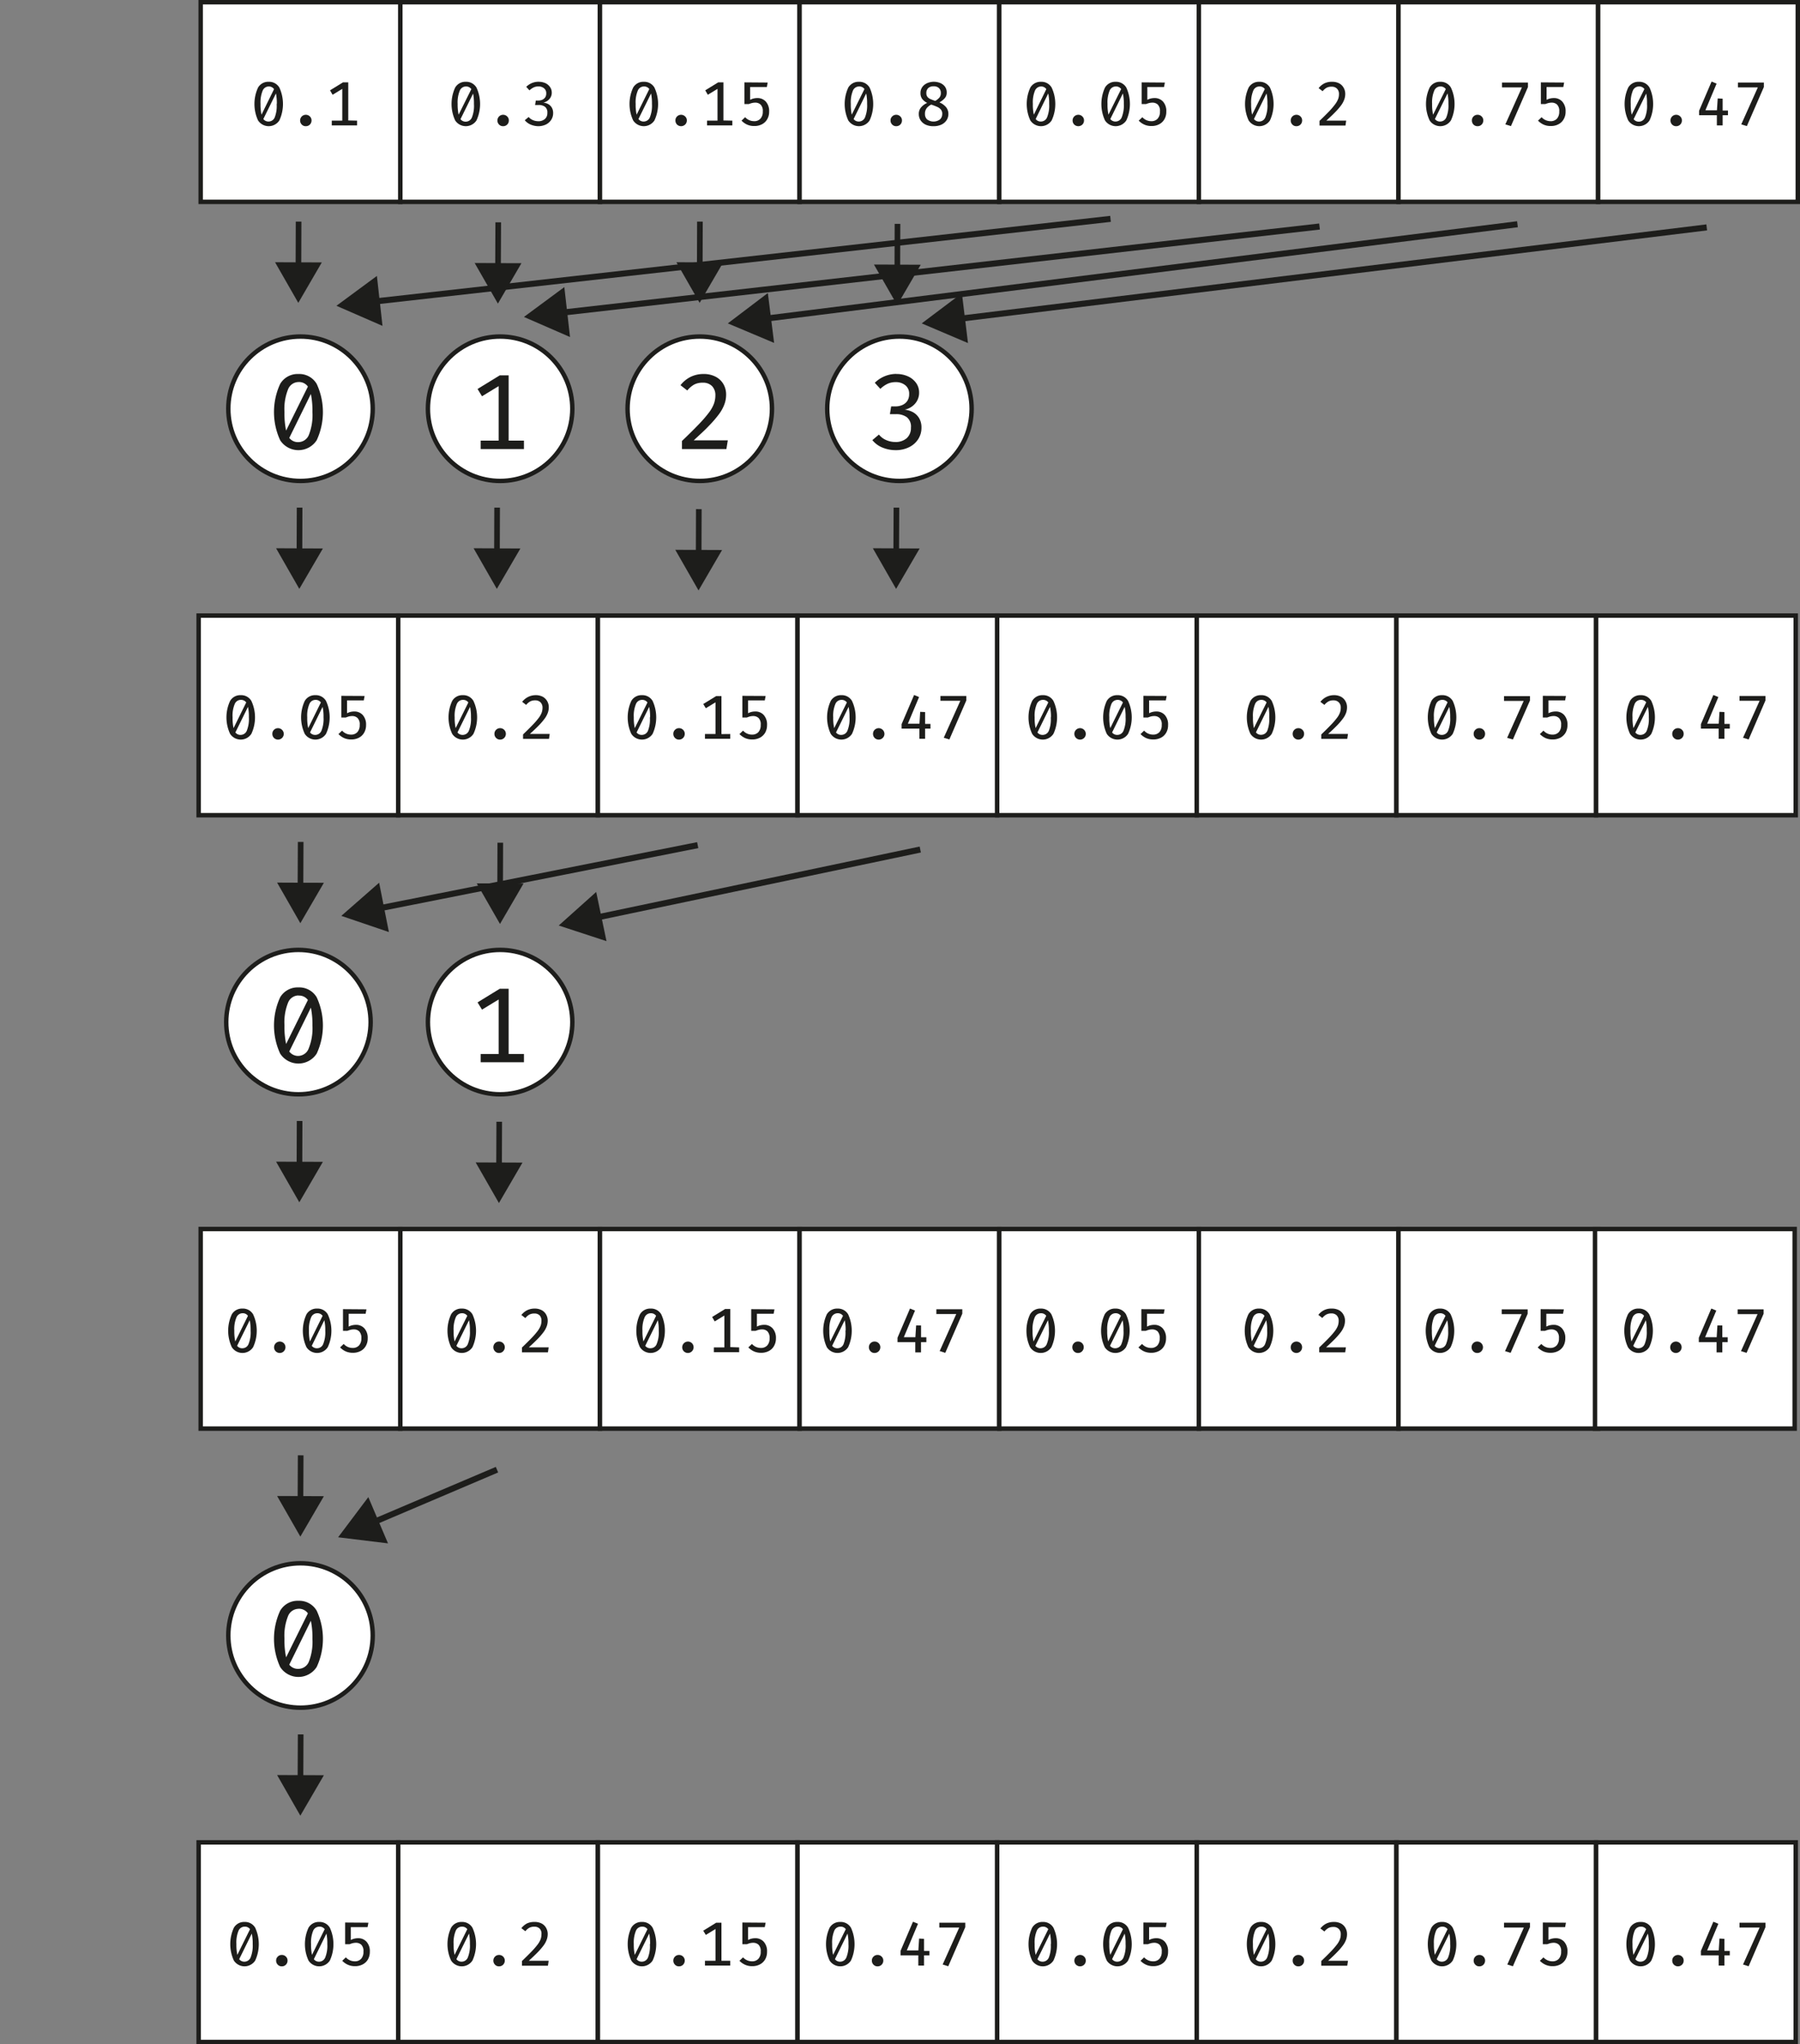 <svg id="Calque_1" data-name="Calque 1" xmlns="http://www.w3.org/2000/svg" viewBox="0 0 405.08 460.06"><rect x="0" y="0" width="405.08" height="460.06" fill="#808080" stroke="none"/><defs><style>.cls-1{fill:#fff;stroke:#1d1d1b;stroke-miterlimit:10;}.cls-2{fill:#1d1d1b;}.cls-3{fill:none;}</style></defs><rect class="cls-1" x="45.16" y="0.5" width="44.93" height="44.93"/><rect class="cls-1" x="90.09" y="0.5" width="44.93" height="44.93"/><rect class="cls-1" x="135.02" y="0.5" width="44.93" height="44.93"/><rect class="cls-1" x="179.94" y="0.5" width="44.93" height="44.93"/><rect class="cls-1" x="224.87" y="0.5" width="44.93" height="44.93"/><rect class="cls-1" x="269.8" y="0.5" width="44.93" height="44.93"/><rect class="cls-1" x="314.72" y="0.5" width="44.93" height="44.93"/><rect class="cls-1" x="359.65" y="0.5" width="44.93" height="44.93"/><rect class="cls-1" x="44.7" y="138.54" width="44.93" height="44.93"/><rect class="cls-1" x="89.62" y="138.54" width="44.93" height="44.93"/><rect class="cls-1" x="134.55" y="138.54" width="44.93" height="44.93"/><rect class="cls-1" x="179.48" y="138.54" width="44.93" height="44.93"/><rect class="cls-1" x="224.4" y="138.54" width="44.93" height="44.93"/><rect class="cls-1" x="269.33" y="138.54" width="44.93" height="44.93"/><rect class="cls-1" x="314.26" y="138.54" width="44.93" height="44.93"/><rect class="cls-1" x="359.19" y="138.54" width="44.93" height="44.93"/><rect class="cls-1" x="45.16" y="276.59" width="44.93" height="44.93"/><rect class="cls-1" x="90.09" y="276.59" width="44.93" height="44.93"/><rect class="cls-1" x="135.02" y="276.59" width="44.93" height="44.93"/><rect class="cls-1" x="179.94" y="276.59" width="44.93" height="44.93"/><rect class="cls-1" x="224.87" y="276.59" width="44.93" height="44.93"/><rect class="cls-1" x="269.8" y="276.59" width="44.93" height="44.93"/><rect class="cls-1" x="314.72" y="276.59" width="44.93" height="44.93"/><rect class="cls-1" x="358.95" y="276.59" width="44.93" height="44.93"/><rect class="cls-1" x="44.7" y="414.63" width="44.93" height="44.93"/><rect class="cls-1" x="89.62" y="414.63" width="44.93" height="44.93"/><rect class="cls-1" x="134.55" y="414.63" width="44.93" height="44.93"/><rect class="cls-1" x="179.48" y="414.63" width="44.93" height="44.93"/><rect class="cls-1" x="224.4" y="414.63" width="44.93" height="44.93"/><rect class="cls-1" x="269.33" y="414.63" width="44.93" height="44.93"/><rect class="cls-1" x="314.26" y="414.63" width="44.93" height="44.93"/><rect class="cls-1" x="359.19" y="414.63" width="44.93" height="44.93"/><circle class="cls-1" cx="67.63" cy="91.99" r="16.25"/><circle class="cls-1" cx="112.55" cy="91.99" r="16.25"/><circle class="cls-1" cx="157.48" cy="91.99" r="16.25"/><circle class="cls-1" cx="202.41" cy="91.99" r="16.25"/><circle class="cls-1" cx="67.16" cy="230.03" r="16.25"/><circle class="cls-1" cx="112.55" cy="230.03" r="16.25"/><circle class="cls-1" cx="67.63" cy="368.07" r="16.25"/><path class="cls-2" d="M139.69,266.11a4.54,4.54,0,0,1,4.11,2.23,15.06,15.06,0,0,1,0,12.68,4.9,4.9,0,0,1-8.22,0,15.15,15.15,0,0,1,0-12.68A4.56,4.56,0,0,1,139.69,266.11Zm0,1.81a2.56,2.56,0,0,0-2.31,1.58,11.81,11.81,0,0,0-.83,5.17,18.16,18.16,0,0,0,.37,4.17l4.9-9.9A2.44,2.44,0,0,0,139.69,267.92Zm3.15,6.75a18.7,18.7,0,0,0-.35-4.06l-4.86,9.88a2.44,2.44,0,0,0,2.06.95,2.56,2.56,0,0,0,2.33-1.58A12.09,12.09,0,0,0,142.84,274.67Z" transform="translate(-72.53 -181.94)"/><path class="cls-2" d="M139.69,404.16a4.55,4.55,0,0,1,4.11,2.22,15.06,15.06,0,0,1,0,12.68,4.9,4.9,0,0,1-8.22,0,15.15,15.15,0,0,1,0-12.68A4.57,4.57,0,0,1,139.69,404.16Zm0,1.81a2.55,2.55,0,0,0-2.31,1.57,11.84,11.84,0,0,0-.83,5.17,18.25,18.25,0,0,0,.37,4.18l4.9-9.9A2.44,2.44,0,0,0,139.69,406Zm3.15,6.74a18.54,18.54,0,0,0-.35-4l-4.86,9.87a2.44,2.44,0,0,0,2.06,1A2.56,2.56,0,0,0,142,417.9,12.09,12.09,0,0,0,142.84,412.71Z" transform="translate(-72.53 -181.94)"/><path class="cls-2" d="M190.44,419.14V421H180.7v-1.85h4.05V406.88L181,409.16l-1-1.63,5-3.07h2v14.68Z" transform="translate(-72.53 -181.94)"/><path class="cls-2" d="M190.44,281.1V283H180.7V281.1h4.05V268.84L181,271.12l-1-1.64,5-3.07h2V281.1Z" transform="translate(-72.53 -181.94)"/><path class="cls-2" d="M230.84,266.11a5.73,5.73,0,0,1,2.75.62,4.34,4.34,0,0,1,1.75,1.67,4.65,4.65,0,0,1,.6,2.36,6.31,6.31,0,0,1-.39,2.18,8.89,8.89,0,0,1-1.24,2.24,25.38,25.38,0,0,1-2.25,2.6c-.93,1-2.06,2-3.41,3.26h7.67L236,283H226v-1.81q2.29-2.2,3.76-3.73a28.51,28.51,0,0,0,2.29-2.64,8,8,0,0,0,1.14-2,5.53,5.53,0,0,0,.33-1.89,2.9,2.9,0,0,0-.75-2.1,2.8,2.8,0,0,0-2.09-.76,4,4,0,0,0-1.94.42,5.68,5.68,0,0,0-1.54,1.33l-1.53-1.19a6.7,6.7,0,0,1,2.19-1.83A6.54,6.54,0,0,1,230.84,266.11Z" transform="translate(-72.53 -181.94)"/><path class="cls-2" d="M139.69,542.2a4.54,4.54,0,0,1,4.11,2.23,15,15,0,0,1,0,12.67,4.89,4.89,0,0,1-8.22,0,15.13,15.13,0,0,1,0-12.67A4.56,4.56,0,0,1,139.69,542.2Zm0,1.81a2.57,2.57,0,0,0-2.31,1.57,11.86,11.86,0,0,0-.83,5.18,18.22,18.22,0,0,0,.37,4.17l4.9-9.9A2.44,2.44,0,0,0,139.69,544Zm3.15,6.75a18.64,18.64,0,0,0-.35-4.06l-4.86,9.88a2.44,2.44,0,0,0,2.06.94A2.55,2.55,0,0,0,142,556,12.15,12.15,0,0,0,142.84,550.76Z" transform="translate(-72.53 -181.94)"/><path class="cls-2" d="M274.2,266.11a6.16,6.16,0,0,1,2.75.57,4.54,4.54,0,0,1,1.79,1.51,3.66,3.66,0,0,1,.63,2.07,3.7,3.7,0,0,1-.95,2.57,4.23,4.23,0,0,1-2.3,1.31,5,5,0,0,1,1.86.56,3.72,3.72,0,0,1,1.39,1.34,4.12,4.12,0,0,1,.53,2.16,4.73,4.73,0,0,1-.73,2.57,5.1,5.1,0,0,1-2.05,1.81,6.64,6.64,0,0,1-3.07.67,7.64,7.64,0,0,1-2.85-.55,5.61,5.61,0,0,1-2.35-1.71l1.48-1.25A4.18,4.18,0,0,0,272,281a5,5,0,0,0,2,.41,3.71,3.71,0,0,0,2.59-.86,3.06,3.06,0,0,0,.94-2.36,2.69,2.69,0,0,0-.94-2.37,4,4,0,0,0-2.39-.67h-1.4l.28-1.75h1a3.74,3.74,0,0,0,1.49-.3,2.65,2.65,0,0,0,1.13-.91,2.71,2.71,0,0,0,.43-1.56,2.38,2.38,0,0,0-.88-2,3.32,3.32,0,0,0-2.13-.69,4.32,4.32,0,0,0-1.86.38,6,6,0,0,0-1.61,1.14l-1.25-1.37a6.91,6.91,0,0,1,4.85-2Z" transform="translate(-72.53 -181.94)"/><line class="cls-3" x1="67.16" y1="51.04" x2="67.63" y2="64.81"/><line class="cls-3" x1="112.09" y1="51.77" x2="112.09" y2="66.26"/><line class="cls-3" y1="45.43" y2="59.01"/><polygon class="cls-2" points="66.56 49.87 66.53 58.67 66.53 59.04 61.9 59.02 67.13 68.16 72.42 59.06 67.8 59.04 67.8 58.68 67.83 49.87 66.56 49.87"/><polygon class="cls-2" points="111.49 50.04 111.45 58.84 111.45 59.21 106.82 59.19 112.05 68.33 117.35 59.23 112.72 59.22 112.72 58.85 112.76 50.04 111.49 50.04"/><polygon class="cls-2" points="156.88 49.87 156.85 58.67 156.85 59.04 152.22 59.02 157.45 68.16 162.75 59.06 158.12 59.04 158.12 58.68 158.15 49.87 156.88 49.87"/><polygon class="cls-2" points="201.34 50.38 201.31 59.19 201.31 59.55 196.68 59.54 201.91 68.67 207.21 59.58 202.58 59.56 202.58 59.19 202.61 50.38 201.34 50.38"/><polygon class="cls-2" points="66.79 114.24 66.76 123.04 66.76 123.41 62.13 123.39 67.36 132.53 72.66 123.44 68.03 123.42 68.03 123.05 68.06 114.24 66.79 114.24"/><polygon class="cls-2" points="111.24 114.24 111.21 123.04 111.21 123.41 106.58 123.39 111.81 132.53 117.11 123.44 112.48 123.42 112.48 123.05 112.51 114.24 111.24 114.24"/><polygon class="cls-2" points="156.63 114.58 156.6 123.39 156.6 123.75 151.97 123.74 157.2 132.88 162.5 123.78 157.87 123.76 157.87 123.39 157.9 114.59 156.63 114.58"/><polygon class="cls-2" points="201.1 114.24 201.06 123.04 201.06 123.41 196.43 123.39 201.66 132.53 206.96 123.44 202.33 123.42 202.33 123.05 202.37 114.24 201.1 114.24"/><polygon class="cls-2" points="67.03 189.48 66.99 198.28 66.99 198.65 62.36 198.63 67.59 207.77 72.89 198.67 68.26 198.66 68.26 198.29 68.3 189.48 67.03 189.48"/><polygon class="cls-2" points="111.95 189.65 111.92 198.46 111.92 198.82 107.29 198.81 112.52 207.94 117.82 198.84 113.19 198.83 113.19 198.46 113.22 189.65 111.95 189.65"/><polygon class="cls-2" points="66.79 252.28 66.76 261.09 66.76 261.46 62.13 261.44 67.36 270.58 72.66 261.48 68.03 261.46 68.03 261.09 68.06 252.29 66.79 252.28"/><polygon class="cls-2" points="111.72 252.45 111.68 261.26 111.68 261.63 107.05 261.61 112.28 270.75 117.58 261.65 112.95 261.63 112.95 261.26 112.98 252.46 111.72 252.45"/><polygon class="cls-2" points="67.03 327.52 66.99 336.33 66.99 336.69 62.36 336.68 67.59 345.82 72.89 336.72 68.26 336.7 68.26 336.33 68.3 327.53 67.03 327.52"/><polygon class="cls-2" points="67.03 390.33 66.99 399.13 66.99 399.5 62.36 399.48 67.59 408.62 72.89 399.52 68.26 399.5 68.26 399.14 68.3 390.33 67.03 390.33"/><polygon class="cls-2" points="111.58 330.13 84.83 341.51 82.89 336.93 76.09 345.97 87.32 347.34 85.37 342.76 112.11 331.38 111.58 330.13"/><polygon class="cls-2" points="156.88 189.53 86.29 203.54 85.32 198.66 76.81 206.12 87.52 209.76 86.55 204.88 157.15 190.87 156.88 189.53"/><polygon class="cls-2" points="206.96 190.52 135.19 205.61 134.17 200.74 125.74 208.29 136.49 211.81 135.47 206.94 207.24 191.86 206.96 190.52"/><polygon class="cls-2" points="249.84 48.58 85.37 67.05 84.82 62.1 75.71 68.82 86.08 73.34 85.53 68.4 249.99 49.93 249.84 48.58"/><polygon class="cls-2" points="296.87 50.3 127.56 69.55 127 64.61 117.91 71.33 128.28 75.85 127.72 70.91 297.03 51.66 296.87 50.3"/><polygon class="cls-2" points="341.41 49.79 173.42 70.89 172.8 65.95 163.79 72.78 174.21 77.17 173.59 72.24 341.58 51.14 341.41 49.79"/><polygon class="cls-2" points="384.01 50.5 217.07 70.92 216.47 65.98 207.43 72.78 217.84 77.21 217.24 72.27 384.17 51.85 384.01 50.5"/><path class="cls-2" d="M133,200.35a2.66,2.66,0,0,1,2.4,1.3,8.83,8.83,0,0,1,0,7.39,2.87,2.87,0,0,1-4.8,0,8.83,8.83,0,0,1,0-7.39A2.64,2.64,0,0,1,133,200.35Zm0,1.05a1.49,1.49,0,0,0-1.35.92,6.92,6.92,0,0,0-.49,3,10.8,10.8,0,0,0,.22,2.43L134.2,202A1.42,1.42,0,0,0,133,201.4Zm1.83,3.94a11.28,11.28,0,0,0-.2-2.37l-2.84,5.76a1.44,1.44,0,0,0,1.21.56,1.49,1.49,0,0,0,1.35-.92A7,7,0,0,0,134.79,205.34Z" transform="translate(-72.53 -181.94)"/><path class="cls-2" d="M140.07,209.05a1.28,1.28,0,0,1,1.27-1.28,1.27,1.27,0,0,1,.93.38,1.23,1.23,0,0,1,.37.9,1.31,1.31,0,0,1-.37.92,1.26,1.26,0,0,1-.93.37,1.19,1.19,0,0,1-.9-.37A1.27,1.27,0,0,1,140.07,209.05Z" transform="translate(-72.53 -181.94)"/><path class="cls-2" d="M152.88,209.09v1.08h-5.69v-1.08h2.37v-7.15l-2.18,1.33-.58-1,2.91-1.79h1.19v8.57Z" transform="translate(-72.53 -181.94)"/><path class="cls-2" d="M177.36,200.35a2.66,2.66,0,0,1,2.4,1.3,8.83,8.83,0,0,1,0,7.39,2.87,2.87,0,0,1-4.8,0,8.83,8.83,0,0,1,0-7.39A2.64,2.64,0,0,1,177.36,200.35Zm0,1.05a1.5,1.5,0,0,0-1.35.92,6.92,6.92,0,0,0-.49,3,10.8,10.8,0,0,0,.22,2.43L178.6,202A1.42,1.42,0,0,0,177.36,201.4Zm1.83,3.94A11.28,11.28,0,0,0,179,203l-2.84,5.76a1.45,1.45,0,0,0,1.21.56,1.49,1.49,0,0,0,1.35-.92A7,7,0,0,0,179.19,205.34Z" transform="translate(-72.53 -181.94)"/><path class="cls-2" d="M184.47,209.05a1.28,1.28,0,0,1,1.27-1.28,1.27,1.27,0,0,1,.93.38,1.19,1.19,0,0,1,.37.9,1.26,1.26,0,0,1-1.3,1.29,1.19,1.19,0,0,1-.9-.37A1.27,1.27,0,0,1,184.47,209.05Z" transform="translate(-72.53 -181.94)"/><path class="cls-2" d="M193.72,200.35a3.64,3.64,0,0,1,1.61.33,2.59,2.59,0,0,1,1,.88,2.1,2.1,0,0,1,.37,1.21,2.08,2.08,0,0,1-.56,1.49,2.41,2.41,0,0,1-1.34.77,2.94,2.94,0,0,1,1.09.33,2.16,2.16,0,0,1,.81.78,2.35,2.35,0,0,1,.31,1.26,2.71,2.71,0,0,1-.43,1.5,3,3,0,0,1-1.19,1.06,4,4,0,0,1-1.79.38A4.62,4.62,0,0,1,192,210a3.48,3.48,0,0,1-1.37-1l.87-.73a2.54,2.54,0,0,0,1,.72,3.06,3.06,0,0,0,1.15.23,2.18,2.18,0,0,0,1.51-.5,1.74,1.74,0,0,0,.55-1.37,1.58,1.58,0,0,0-.55-1.39,2.33,2.33,0,0,0-1.39-.39h-.82l.16-1h.58a2.27,2.27,0,0,0,.86-.17,1.64,1.64,0,0,0,.66-.53,1.55,1.55,0,0,0,.25-.91,1.39,1.39,0,0,0-.51-1.16,1.93,1.93,0,0,0-1.24-.41,2.5,2.5,0,0,0-1.09.23,3.52,3.52,0,0,0-.94.66l-.72-.8a3.91,3.91,0,0,1,2.82-1.14Z" transform="translate(-72.53 -181.94)"/><path class="cls-2" d="M217.42,200.35a2.64,2.64,0,0,1,2.39,1.3,8.74,8.74,0,0,1,0,7.39,2.86,2.86,0,0,1-4.79,0,8.74,8.74,0,0,1,0-7.39A2.64,2.64,0,0,1,217.42,200.35Zm0,1.05a1.49,1.49,0,0,0-1.35.92,6.77,6.77,0,0,0-.49,3,10.24,10.24,0,0,0,.22,2.43l2.85-5.77A1.41,1.41,0,0,0,217.42,201.4Zm1.83,3.94a11.28,11.28,0,0,0-.2-2.37l-2.84,5.76a1.43,1.43,0,0,0,1.21.56,1.49,1.49,0,0,0,1.35-.92A7,7,0,0,0,219.25,205.34Z" transform="translate(-72.53 -181.94)"/><path class="cls-2" d="M224.53,209.05a1.22,1.22,0,0,1,.36-.9,1.29,1.29,0,0,1,1.83,0,1.2,1.2,0,0,1,.38.9,1.28,1.28,0,0,1-.38.92,1.32,1.32,0,0,1-1.83,0A1.3,1.3,0,0,1,224.53,209.05Z" transform="translate(-72.53 -181.94)"/><path class="cls-2" d="M237.34,209.09v1.08h-5.69v-1.08H234v-7.15l-2.18,1.33-.58-1,2.91-1.79h1.18v8.57Z" transform="translate(-72.53 -181.94)"/><path class="cls-2" d="M245.29,200.52l-.18,1h-3.77v2.89a3.33,3.33,0,0,1,.82-.31,3.59,3.59,0,0,1,.81-.09,2.51,2.51,0,0,1,1.91.8,3.19,3.19,0,0,1,.74,2.25,3.31,3.31,0,0,1-.42,1.69,2.83,2.83,0,0,1-1.16,1.14,3.56,3.56,0,0,1-1.77.41,3.76,3.76,0,0,1-1.61-.32,4,4,0,0,1-1.25-.89l.81-.77a2.71,2.71,0,0,0,2,.89,1.83,1.83,0,0,0,1.44-.56,2.27,2.27,0,0,0,.53-1.62,2,2,0,0,0-.49-1.55,1.69,1.69,0,0,0-1.18-.44,3.26,3.26,0,0,0-.73.08,5.12,5.12,0,0,0-.73.24h-1v-4.88Z" transform="translate(-72.53 -181.94)"/><path class="cls-2" d="M265.83,200.35a2.65,2.65,0,0,1,2.4,1.3,8.83,8.83,0,0,1,0,7.39,2.87,2.87,0,0,1-4.8,0,8.83,8.83,0,0,1,0-7.39A2.66,2.66,0,0,1,265.83,200.35Zm0,1.05a1.51,1.51,0,0,0-1.35.92,6.94,6.94,0,0,0-.48,3,10.9,10.9,0,0,0,.21,2.43l2.86-5.77A1.41,1.41,0,0,0,265.83,201.4Zm1.84,3.94a10.55,10.55,0,0,0-.21-2.37l-2.83,5.76a1.42,1.42,0,0,0,1.2.56,1.5,1.5,0,0,0,1.36-.92A7.18,7.18,0,0,0,267.67,205.34Z" transform="translate(-72.53 -181.94)"/><path class="cls-2" d="M272.94,209.05a1.19,1.19,0,0,1,.37-.9,1.22,1.22,0,0,1,.91-.38,1.26,1.26,0,0,1,.92.38,1.19,1.19,0,0,1,.37.9,1.27,1.27,0,0,1-.37.92,1.25,1.25,0,0,1-.92.37,1.21,1.21,0,0,1-.91-.37A1.27,1.27,0,0,1,272.94,209.05Z" transform="translate(-72.53 -181.94)"/><path class="cls-2" d="M285.58,202.82a1.79,1.79,0,0,1-.43,1.21,4.14,4.14,0,0,1-1.22.95,3.93,3.93,0,0,1,1.49,1.06,2.35,2.35,0,0,1,.54,1.54,2.52,2.52,0,0,1-.4,1.4,2.79,2.79,0,0,1-1.16,1,4.13,4.13,0,0,1-1.8.36,4.05,4.05,0,0,1-1.79-.36,2.75,2.75,0,0,1-1.13-1,2.6,2.6,0,0,1-.38-1.38,2.23,2.23,0,0,1,.52-1.5,3.73,3.73,0,0,1,1.38-1,3.16,3.16,0,0,1-1.14-.9,2.17,2.17,0,0,1-.38-1.32,2.28,2.28,0,0,1,.27-1.13,2.42,2.42,0,0,1,.7-.79,3,3,0,0,1,1-.47,3.72,3.72,0,0,1,1-.15,4,4,0,0,1,1.42.26,2.52,2.52,0,0,1,1.1.82A2.2,2.2,0,0,1,285.58,202.82Zm-1,4.77a1.49,1.49,0,0,0-.31-1,2.29,2.29,0,0,0-.86-.61c-.37-.16-.8-.33-1.3-.5a2.92,2.92,0,0,0-1,.76,2,2,0,0,0-.42,1.34,1.64,1.64,0,0,0,.48,1.24,2.44,2.44,0,0,0,2.89,0A1.6,1.6,0,0,0,284.57,207.59ZM281,202.9a1.3,1.3,0,0,0,.24.83,1.74,1.74,0,0,0,.68.51c.3.13.66.27,1.08.41a3.55,3.55,0,0,0,.95-.77,1.53,1.53,0,0,0,.31-1,1.47,1.47,0,0,0-.42-1.11,1.66,1.66,0,0,0-1.21-.41,1.69,1.69,0,0,0-1.2.4A1.48,1.48,0,0,0,281,202.9Z" transform="translate(-72.53 -181.94)"/><path class="cls-2" d="M306.8,200.35a2.64,2.64,0,0,1,2.4,1.3,8.74,8.74,0,0,1,0,7.39,2.87,2.87,0,0,1-4.8,0,8.83,8.83,0,0,1,0-7.39A2.66,2.66,0,0,1,306.8,200.35Zm0,1.05a1.51,1.51,0,0,0-1.35.92,6.94,6.94,0,0,0-.48,3,10.24,10.24,0,0,0,.22,2.43L308,202A1.41,1.41,0,0,0,306.8,201.4Zm1.84,3.94a10.55,10.55,0,0,0-.21-2.37l-2.83,5.76a1.42,1.42,0,0,0,1.2.56,1.49,1.49,0,0,0,1.36-.92A7,7,0,0,0,308.64,205.34Z" transform="translate(-72.53 -181.94)"/><path class="cls-2" d="M313.91,209.05a1.28,1.28,0,0,1,1.28-1.28,1.24,1.24,0,0,1,.92.38,1.19,1.19,0,0,1,.37.9,1.27,1.27,0,0,1-.37.92,1.32,1.32,0,0,1-1.83,0A1.31,1.31,0,0,1,313.91,209.05Z" transform="translate(-72.53 -181.94)"/><path class="cls-2" d="M323.6,200.35a2.65,2.65,0,0,1,2.4,1.3,8.83,8.83,0,0,1,0,7.39,2.87,2.87,0,0,1-4.8,0,8.83,8.83,0,0,1,0-7.39A2.66,2.66,0,0,1,323.6,200.35Zm0,1.05a1.51,1.51,0,0,0-1.35.92,6.94,6.94,0,0,0-.48,3,10.9,10.9,0,0,0,.21,2.43l2.86-5.77A1.41,1.41,0,0,0,323.6,201.4Zm1.84,3.94a10.55,10.55,0,0,0-.21-2.37l-2.83,5.76a1.42,1.42,0,0,0,1.2.56,1.5,1.5,0,0,0,1.36-.92A7.18,7.18,0,0,0,325.44,205.34Z" transform="translate(-72.53 -181.94)"/><path class="cls-2" d="M334.68,200.52l-.19,1h-3.76v2.89a3.19,3.19,0,0,1,.82-.31,3.59,3.59,0,0,1,.81-.09,2.51,2.51,0,0,1,1.91.8,3.19,3.19,0,0,1,.73,2.25,3.31,3.31,0,0,1-.41,1.69,2.86,2.86,0,0,1-1.17,1.14,3.55,3.55,0,0,1-1.76.41,3.76,3.76,0,0,1-1.61-.32,4.07,4.07,0,0,1-1.26-.89l.82-.77a2.69,2.69,0,0,0,2,.89,1.85,1.85,0,0,0,1.44-.56,2.27,2.27,0,0,0,.52-1.62,2,2,0,0,0-.48-1.55,1.71,1.71,0,0,0-1.18-.44,3.2,3.2,0,0,0-.73.08,4.74,4.74,0,0,0-.73.24h-1v-4.88Z" transform="translate(-72.53 -181.94)"/><path class="cls-2" d="M355.93,200.35a2.66,2.66,0,0,1,2.4,1.3,8.83,8.83,0,0,1,0,7.39,2.87,2.87,0,0,1-4.8,0,8.83,8.83,0,0,1,0-7.39A2.64,2.64,0,0,1,355.93,200.35Zm0,1.05a1.49,1.49,0,0,0-1.35.92,6.92,6.92,0,0,0-.49,3,10.8,10.8,0,0,0,.22,2.43l2.86-5.77A1.42,1.42,0,0,0,355.93,201.4Zm1.83,3.94a11.28,11.28,0,0,0-.2-2.37l-2.84,5.76a1.44,1.44,0,0,0,1.21.56,1.49,1.49,0,0,0,1.35-.92A7,7,0,0,0,357.76,205.34Z" transform="translate(-72.53 -181.94)"/><path class="cls-2" d="M363,209.05a1.28,1.28,0,0,1,1.27-1.28,1.27,1.27,0,0,1,.93.38,1.23,1.23,0,0,1,.37.9,1.31,1.31,0,0,1-.37.92,1.26,1.26,0,0,1-.93.37,1.19,1.19,0,0,1-.9-.37A1.27,1.27,0,0,1,363,209.05Z" transform="translate(-72.53 -181.94)"/><path class="cls-2" d="M372.31,200.35a3.33,3.33,0,0,1,1.61.36,2.45,2.45,0,0,1,1,1,2.77,2.77,0,0,1,.35,1.38,3.7,3.7,0,0,1-.23,1.27,5.07,5.07,0,0,1-.72,1.31,14.23,14.23,0,0,1-1.31,1.51c-.54.56-1.21,1.19-2,1.91h4.47l-.16,1.11h-5.84v-1.06c.89-.85,1.62-1.58,2.19-2.17A17.48,17.48,0,0,0,373,205.4a4.87,4.87,0,0,0,.67-1.18,3.18,3.18,0,0,0,.19-1.1,1.66,1.66,0,0,0-.44-1.22,1.61,1.61,0,0,0-1.21-.45,2.41,2.41,0,0,0-1.14.24,3.27,3.27,0,0,0-.89.78l-.9-.69a3.88,3.88,0,0,1,1.28-1.07A3.8,3.8,0,0,1,372.31,200.35Z" transform="translate(-72.53 -181.94)"/><path class="cls-2" d="M396.66,200.35a2.64,2.64,0,0,1,2.39,1.3,8.74,8.74,0,0,1,0,7.39,2.86,2.86,0,0,1-4.79,0,8.74,8.74,0,0,1,0-7.39A2.64,2.64,0,0,1,396.66,200.35Zm0,1.05a1.49,1.49,0,0,0-1.35.92,6.77,6.77,0,0,0-.49,3,10.24,10.24,0,0,0,.22,2.43L397.9,202A1.44,1.44,0,0,0,396.66,201.4Zm1.83,3.94a11.28,11.28,0,0,0-.2-2.37l-2.84,5.76a1.43,1.43,0,0,0,1.21.56,1.49,1.49,0,0,0,1.35-.92A7,7,0,0,0,398.49,205.34Z" transform="translate(-72.53 -181.94)"/><path class="cls-2" d="M403.77,209.05a1.22,1.22,0,0,1,.36-.9,1.24,1.24,0,0,1,.91-.38,1.27,1.27,0,0,1,.93.38,1.23,1.23,0,0,1,.37.9,1.31,1.31,0,0,1-.37.92,1.26,1.26,0,0,1-.93.37,1.23,1.23,0,0,1-.91-.37A1.3,1.3,0,0,1,403.77,209.05Z" transform="translate(-72.53 -181.94)"/><path class="cls-2" d="M412.56,210.32l-1.26-.39,3.73-8.32h-4.48v-1.09h5.84v1Z" transform="translate(-72.53 -181.94)"/><path class="cls-2" d="M424.53,200.52l-.18,1h-3.77v2.89a3.33,3.33,0,0,1,.82-.31,3.72,3.72,0,0,1,.81-.09,2.49,2.49,0,0,1,1.91.8,3.19,3.19,0,0,1,.74,2.25,3.31,3.31,0,0,1-.42,1.69,2.83,2.83,0,0,1-1.16,1.14,3.56,3.56,0,0,1-1.77.41,3.76,3.76,0,0,1-1.61-.32,4.15,4.15,0,0,1-1.25-.89l.81-.77a2.71,2.71,0,0,0,2,.89,1.86,1.86,0,0,0,1.45-.56,2.32,2.32,0,0,0,.52-1.62,2,2,0,0,0-.49-1.55,1.69,1.69,0,0,0-1.18-.44,3.26,3.26,0,0,0-.73.08,5.12,5.12,0,0,0-.73.24h-1v-4.88Z" transform="translate(-72.53 -181.94)"/><path class="cls-2" d="M441.35,200.35a2.66,2.66,0,0,1,2.4,1.3,8.83,8.83,0,0,1,0,7.39,2.87,2.87,0,0,1-4.8,0,8.83,8.83,0,0,1,0-7.39A2.64,2.64,0,0,1,441.35,200.35Zm0,1.05a1.5,1.5,0,0,0-1.35.92,6.94,6.94,0,0,0-.48,3,10.9,10.9,0,0,0,.21,2.43l2.86-5.77A1.41,1.41,0,0,0,441.35,201.4Zm1.83,3.94A11.28,11.28,0,0,0,443,203l-2.83,5.76a1.42,1.42,0,0,0,1.2.56,1.49,1.49,0,0,0,1.35-.92A7,7,0,0,0,443.18,205.34Z" transform="translate(-72.53 -181.94)"/><path class="cls-2" d="M448.46,209.05a1.28,1.28,0,0,1,1.27-1.28,1.27,1.27,0,0,1,.93.38,1.19,1.19,0,0,1,.37.9,1.26,1.26,0,0,1-1.3,1.29,1.19,1.19,0,0,1-.9-.37A1.27,1.27,0,0,1,448.46,209.05Z" transform="translate(-72.53 -181.94)"/><path class="cls-2" d="M460.2,204.15v2.67h1.2v1.05h-1.2v2.3h-1.3v-2.3h-4v-1l2.81-6.57,1.13.46-2.52,6h2.6l.17-2.67Z" transform="translate(-72.53 -181.94)"/><path class="cls-2" d="M465.65,210.32l-1.26-.39,3.73-8.32h-4.48v-1.09h5.84v1Z" transform="translate(-72.53 -181.94)"/><path class="cls-2" d="M307.2,614.48a2.64,2.64,0,0,1,2.4,1.3,8.74,8.74,0,0,1,0,7.39,2.86,2.86,0,0,1-4.79,0,8.74,8.74,0,0,1,0-7.39A2.64,2.64,0,0,1,307.2,614.48Zm0,1.06a1.47,1.47,0,0,0-1.34.91,6.77,6.77,0,0,0-.49,3,10.39,10.39,0,0,0,.22,2.44l2.85-5.78A1.4,1.4,0,0,0,307.2,615.54Zm1.84,3.93a10.55,10.55,0,0,0-.21-2.37L306,622.86a1.42,1.42,0,0,0,1.2.56,1.49,1.49,0,0,0,1.36-.92A7,7,0,0,0,309,619.47Z" transform="translate(-72.53 -181.94)"/><path class="cls-2" d="M314.31,623.18a1.29,1.29,0,0,1,2.2-.9,1.19,1.19,0,0,1,.37.9,1.27,1.27,0,0,1-.37.92,1.32,1.32,0,0,1-1.83,0A1.31,1.31,0,0,1,314.31,623.18Z" transform="translate(-72.53 -181.94)"/><path class="cls-2" d="M324,614.48a2.64,2.64,0,0,1,2.4,1.3,8.74,8.74,0,0,1,0,7.39,2.87,2.87,0,0,1-4.8,0,8.83,8.83,0,0,1,0-7.39A2.66,2.66,0,0,1,324,614.48Zm0,1.06a1.5,1.5,0,0,0-1.35.91,6.94,6.94,0,0,0-.48,3,10.39,10.39,0,0,0,.22,2.44l2.85-5.78A1.4,1.4,0,0,0,324,615.54Zm1.84,3.93a10.55,10.55,0,0,0-.21-2.37l-2.83,5.76a1.42,1.42,0,0,0,1.2.56,1.49,1.49,0,0,0,1.36-.92A7,7,0,0,0,325.84,619.47Z" transform="translate(-72.53 -181.94)"/><path class="cls-2" d="M335.08,614.65l-.19,1h-3.76v2.89a3.33,3.33,0,0,1,.82-.31,3.59,3.59,0,0,1,.81-.09,2.51,2.51,0,0,1,1.91.8,3.19,3.19,0,0,1,.73,2.25,3.31,3.31,0,0,1-.41,1.69,2.83,2.83,0,0,1-1.16,1.14,3.62,3.62,0,0,1-1.77.41,3.76,3.76,0,0,1-1.61-.32,3.92,3.92,0,0,1-1.25-.89l.81-.77a2.69,2.69,0,0,0,2,.89,1.84,1.84,0,0,0,1.44-.56,2.26,2.26,0,0,0,.52-1.61,2,2,0,0,0-.48-1.56,1.69,1.69,0,0,0-1.18-.44,3.26,3.26,0,0,0-.73.08c-.21.06-.46.14-.73.24h-1v-4.88Z" transform="translate(-72.53 -181.94)"/><path class="cls-2" d="M356.33,614.48a2.65,2.65,0,0,1,2.4,1.3,8.83,8.83,0,0,1,0,7.39,2.87,2.87,0,0,1-4.8,0,8.83,8.83,0,0,1,0-7.39A2.66,2.66,0,0,1,356.33,614.48Zm0,1.06a1.5,1.5,0,0,0-1.35.91,6.94,6.94,0,0,0-.48,3,11.06,11.06,0,0,0,.21,2.44l2.86-5.78A1.4,1.4,0,0,0,356.33,615.54Zm1.83,3.93a10.64,10.64,0,0,0-.2-2.37l-2.83,5.76a1.42,1.42,0,0,0,1.2.56,1.51,1.51,0,0,0,1.36-.92A7.21,7.21,0,0,0,358.16,619.47Z" transform="translate(-72.53 -181.94)"/><path class="cls-2" d="M363.44,623.18a1.19,1.19,0,0,1,.37-.9,1.21,1.21,0,0,1,.91-.37,1.25,1.25,0,0,1,.92.37,1.19,1.19,0,0,1,.37.9,1.27,1.27,0,0,1-.37.92,1.25,1.25,0,0,1-.92.37,1.21,1.21,0,0,1-.91-.37A1.27,1.27,0,0,1,363.44,623.18Z" transform="translate(-72.53 -181.94)"/><path class="cls-2" d="M372.72,614.48a3.32,3.32,0,0,1,1.6.36,2.45,2.45,0,0,1,1,1,2.77,2.77,0,0,1,.35,1.38,3.69,3.69,0,0,1-.22,1.27,5.12,5.12,0,0,1-.73,1.31,14.23,14.23,0,0,1-1.31,1.51c-.54.56-1.2,1.19-2,1.91h4.48l-.17,1.11h-5.84v-1.06c.89-.85,1.62-1.58,2.19-2.17a17.48,17.48,0,0,0,1.33-1.54,4.55,4.55,0,0,0,.67-1.18,3.18,3.18,0,0,0,.19-1.1,1.62,1.62,0,0,0-.44-1.22,1.6,1.6,0,0,0-1.21-.45,2.34,2.34,0,0,0-1.13.24,3.3,3.3,0,0,0-.9.78l-.9-.69a4,4,0,0,1,1.28-1.07A3.81,3.81,0,0,1,372.72,614.48Z" transform="translate(-72.53 -181.94)"/><path class="cls-2" d="M397.06,614.48a2.66,2.66,0,0,1,2.4,1.3,8.83,8.83,0,0,1,0,7.39,2.87,2.87,0,0,1-4.8,0,8.83,8.83,0,0,1,0-7.39A2.64,2.64,0,0,1,397.06,614.48Zm0,1.06a1.48,1.48,0,0,0-1.35.91,6.92,6.92,0,0,0-.49,3,11,11,0,0,0,.22,2.44l2.86-5.78A1.42,1.42,0,0,0,397.06,615.54Zm1.83,3.93a11.28,11.28,0,0,0-.2-2.37l-2.84,5.76a1.44,1.44,0,0,0,1.21.56,1.49,1.49,0,0,0,1.35-.92A7,7,0,0,0,398.89,619.47Z" transform="translate(-72.53 -181.94)"/><path class="cls-2" d="M404.17,623.18a1.26,1.26,0,0,1,1.27-1.27,1.26,1.26,0,0,1,.93.37,1.23,1.23,0,0,1,.37.9,1.31,1.31,0,0,1-.37.92,1.26,1.26,0,0,1-.93.37,1.19,1.19,0,0,1-.9-.37A1.27,1.27,0,0,1,404.17,623.18Z" transform="translate(-72.53 -181.94)"/><path class="cls-2" d="M413,624.45l-1.26-.39,3.73-8.32H411v-1.09h5.84v1Z" transform="translate(-72.53 -181.94)"/><path class="cls-2" d="M424.94,614.65l-.19,1H421v2.89a3.49,3.49,0,0,1,.82-.31,3.72,3.72,0,0,1,.81-.09,2.49,2.49,0,0,1,1.91.8,3.19,3.19,0,0,1,.74,2.25,3.41,3.41,0,0,1-.41,1.69,2.92,2.92,0,0,1-1.17,1.14,3.56,3.56,0,0,1-1.77.41,3.72,3.72,0,0,1-1.6-.32,4.07,4.07,0,0,1-1.26-.89l.81-.77a2.71,2.71,0,0,0,2,.89,1.86,1.86,0,0,0,1.45-.56,2.26,2.26,0,0,0,.52-1.61,2,2,0,0,0-.48-1.56,1.73,1.73,0,0,0-1.19-.44,3.11,3.11,0,0,0-.72.08c-.22.06-.46.14-.73.24h-1v-4.88Z" transform="translate(-72.53 -181.94)"/><path class="cls-2" d="M441.75,614.48a2.65,2.65,0,0,1,2.4,1.3,8.83,8.83,0,0,1,0,7.39,2.87,2.87,0,0,1-4.8,0,8.83,8.83,0,0,1,0-7.39A2.66,2.66,0,0,1,441.75,614.48Zm0,1.06a1.5,1.5,0,0,0-1.35.91,6.94,6.94,0,0,0-.48,3,11.06,11.06,0,0,0,.21,2.44l2.86-5.78A1.4,1.4,0,0,0,441.75,615.54Zm1.84,3.93a10.55,10.55,0,0,0-.21-2.37l-2.83,5.76a1.42,1.42,0,0,0,1.2.56,1.5,1.5,0,0,0,1.36-.92A7,7,0,0,0,443.59,619.47Z" transform="translate(-72.53 -181.94)"/><path class="cls-2" d="M448.86,623.18a1.19,1.19,0,0,1,.37-.9,1.32,1.32,0,0,1,1.83,0,1.19,1.19,0,0,1,.37.9,1.27,1.27,0,0,1-.37.92,1.32,1.32,0,0,1-1.83,0A1.27,1.27,0,0,1,448.86,623.18Z" transform="translate(-72.53 -181.94)"/><path class="cls-2" d="M460.6,618.28V621h1.21v1H460.6v2.3h-1.29V622h-4v-1l2.8-6.57,1.13.46-2.52,6h2.6l.17-2.67Z" transform="translate(-72.53 -181.94)"/><path class="cls-2" d="M466.05,624.45l-1.26-.39,3.73-8.32H464v-1.09h5.84v1Z" transform="translate(-72.53 -181.94)"/><path class="cls-2" d="M306.74,476.44a2.68,2.68,0,0,1,2.4,1.29,8.86,8.86,0,0,1,0,7.4,2.87,2.87,0,0,1-4.8,0,8.76,8.76,0,0,1,0-7.4A2.65,2.65,0,0,1,306.74,476.44Zm0,1.05a1.49,1.49,0,0,0-1.35.92,6.92,6.92,0,0,0-.49,3,10.92,10.92,0,0,0,.22,2.43l2.86-5.77A1.42,1.42,0,0,0,306.74,477.49Zm1.83,3.94a11.15,11.15,0,0,0-.2-2.37l-2.84,5.76a1.43,1.43,0,0,0,1.21.55,1.47,1.47,0,0,0,1.35-.92A6.94,6.94,0,0,0,308.57,481.43Z" transform="translate(-72.53 -181.94)"/><path class="cls-2" d="M313.85,485.14a1.23,1.23,0,0,1,.37-.91,1.19,1.19,0,0,1,.9-.37,1.26,1.26,0,0,1,1.3,1.28,1.29,1.29,0,0,1-.37.91,1.23,1.23,0,0,1-.93.38,1.17,1.17,0,0,1-.9-.38A1.25,1.25,0,0,1,313.85,485.14Z" transform="translate(-72.53 -181.94)"/><path class="cls-2" d="M323.54,476.44a2.65,2.65,0,0,1,2.39,1.29,8.76,8.76,0,0,1,0,7.4,2.86,2.86,0,0,1-4.79,0,8.76,8.76,0,0,1,0-7.4A2.65,2.65,0,0,1,323.54,476.44Zm0,1.05a1.49,1.49,0,0,0-1.35.92,6.77,6.77,0,0,0-.49,3,10.35,10.35,0,0,0,.22,2.43l2.86-5.77A1.42,1.42,0,0,0,323.54,477.49Zm1.83,3.94a11.15,11.15,0,0,0-.2-2.37l-2.84,5.76a1.42,1.42,0,0,0,1.21.55,1.47,1.47,0,0,0,1.35-.92A6.94,6.94,0,0,0,325.37,481.43Z" transform="translate(-72.53 -181.94)"/><path class="cls-2" d="M334.62,476.61l-.19,1h-3.77v2.89a3.1,3.1,0,0,1,.82-.31,3.72,3.72,0,0,1,.81-.09,2.46,2.46,0,0,1,1.91.8,3.18,3.18,0,0,1,.74,2.24,3.45,3.45,0,0,1-.41,1.7,2.92,2.92,0,0,1-1.17,1.14,3.67,3.67,0,0,1-1.77.41,3.87,3.87,0,0,1-1.6-.32,4.25,4.25,0,0,1-1.26-.89l.81-.78a2.68,2.68,0,0,0,2,.9,1.9,1.9,0,0,0,1.45-.56,2.32,2.32,0,0,0,.52-1.62,2.06,2.06,0,0,0-.48-1.56,1.73,1.73,0,0,0-1.19-.43,2.64,2.64,0,0,0-.72.08,4.74,4.74,0,0,0-.73.24h-1v-4.88Z" transform="translate(-72.53 -181.94)"/><path class="cls-2" d="M355.86,476.44a2.65,2.65,0,0,1,2.4,1.29,8.76,8.76,0,0,1,0,7.4,2.86,2.86,0,0,1-4.79,0,8.76,8.76,0,0,1,0-7.4A2.65,2.65,0,0,1,355.86,476.44Zm0,1.05a1.48,1.48,0,0,0-1.34.92,6.77,6.77,0,0,0-.49,3,10.35,10.35,0,0,0,.22,2.43l2.85-5.77A1.41,1.41,0,0,0,355.86,477.49Zm1.84,3.94a10.43,10.43,0,0,0-.21-2.37l-2.83,5.76a1.41,1.41,0,0,0,1.2.55,1.47,1.47,0,0,0,1.36-.92A6.94,6.94,0,0,0,357.7,481.43Z" transform="translate(-72.53 -181.94)"/><path class="cls-2" d="M363,485.14a1.29,1.29,0,0,1,2.19-.91,1.3,1.3,0,0,1,0,1.82,1.29,1.29,0,0,1-1.83,0A1.26,1.26,0,0,1,363,485.14Z" transform="translate(-72.53 -181.94)"/><path class="cls-2" d="M372.25,476.44a3.39,3.39,0,0,1,1.61.36,2.49,2.49,0,0,1,1,1,2.66,2.66,0,0,1,.35,1.37,3.75,3.75,0,0,1-.22,1.28,5.34,5.34,0,0,1-.72,1.3,15.73,15.73,0,0,1-1.32,1.52c-.54.55-1.2,1.19-2,1.9h4.47l-.16,1.12h-5.85V485.2c.89-.85,1.62-1.58,2.19-2.17a17.84,17.84,0,0,0,1.34-1.54,5.06,5.06,0,0,0,.67-1.18,3.43,3.43,0,0,0,.18-1.1,1.69,1.69,0,0,0-.43-1.23,1.62,1.62,0,0,0-1.22-.45,2.39,2.39,0,0,0-1.13.25,3.14,3.14,0,0,0-.9.78l-.89-.7a3.56,3.56,0,0,1,3-1.42Z" transform="translate(-72.53 -181.94)"/><path class="cls-2" d="M396.59,476.44a2.66,2.66,0,0,1,2.4,1.29,8.86,8.86,0,0,1,0,7.4,2.87,2.87,0,0,1-4.8,0,8.86,8.86,0,0,1,0-7.4A2.68,2.68,0,0,1,396.59,476.44Zm0,1.05a1.51,1.51,0,0,0-1.35.92,6.94,6.94,0,0,0-.48,3,11,11,0,0,0,.21,2.43l2.86-5.77A1.41,1.41,0,0,0,396.59,477.49Zm1.84,3.94a10.43,10.43,0,0,0-.21-2.37l-2.83,5.76a1.41,1.41,0,0,0,1.2.55,1.48,1.48,0,0,0,1.36-.92A6.94,6.94,0,0,0,398.43,481.43Z" transform="translate(-72.53 -181.94)"/><path class="cls-2" d="M403.7,485.14a1.23,1.23,0,0,1,.37-.91,1.21,1.21,0,0,1,.91-.37,1.29,1.29,0,0,1,.92,2.19,1.21,1.21,0,0,1-.92.38,1.19,1.19,0,0,1-.91-.38A1.25,1.25,0,0,1,403.7,485.14Z" transform="translate(-72.53 -181.94)"/><path class="cls-2" d="M412.49,486.4l-1.26-.38,3.74-8.33h-4.49v-1.08h5.84v1Z" transform="translate(-72.53 -181.94)"/><path class="cls-2" d="M424.47,476.61l-.19,1h-3.76v2.89a2.86,2.86,0,0,1,.82-.31,3.59,3.59,0,0,1,.81-.09,2.44,2.44,0,0,1,1.9.8,3.14,3.14,0,0,1,.74,2.24,3.45,3.45,0,0,1-.41,1.7,2.86,2.86,0,0,1-1.17,1.14,3.66,3.66,0,0,1-1.76.41,3.89,3.89,0,0,1-1.61-.32,4.25,4.25,0,0,1-1.26-.89l.82-.78a2.67,2.67,0,0,0,2,.9,1.89,1.89,0,0,0,1.44-.56,2.27,2.27,0,0,0,.52-1.62,2.06,2.06,0,0,0-.48-1.56,1.7,1.7,0,0,0-1.18-.43,2.72,2.72,0,0,0-.73.08,4.74,4.74,0,0,0-.73.24h-1v-4.88Z" transform="translate(-72.53 -181.94)"/><path class="cls-2" d="M441.28,476.44a2.65,2.65,0,0,1,2.4,1.29,8.76,8.76,0,0,1,0,7.4,2.86,2.86,0,0,1-4.79,0,8.76,8.76,0,0,1,0-7.4A2.65,2.65,0,0,1,441.28,476.44Zm0,1.05a1.48,1.48,0,0,0-1.34.92,6.77,6.77,0,0,0-.49,3,10.35,10.35,0,0,0,.22,2.43l2.85-5.77A1.41,1.41,0,0,0,441.28,477.49Zm1.84,3.94a11.15,11.15,0,0,0-.2-2.37l-2.84,5.76a1.41,1.41,0,0,0,1.2.55,1.47,1.47,0,0,0,1.36-.92A6.94,6.94,0,0,0,443.12,481.43Z" transform="translate(-72.53 -181.94)"/><path class="cls-2" d="M448.4,485.14a1.29,1.29,0,0,1,2.19-.91,1.28,1.28,0,0,1,0,1.82,1.29,1.29,0,0,1-1.83,0A1.26,1.26,0,0,1,448.4,485.14Z" transform="translate(-72.53 -181.94)"/><path class="cls-2" d="M460.13,480.24v2.66h1.21V484h-1.21v2.3h-1.29V484h-4V483l2.81-6.57,1.12.46-2.52,6h2.61l.16-2.66Z" transform="translate(-72.53 -181.94)"/><path class="cls-2" d="M465.59,486.4l-1.26-.38,3.73-8.33h-4.48v-1.08h5.84v1Z" transform="translate(-72.53 -181.94)"/><path class="cls-2" d="M307.2,338.39a2.64,2.64,0,0,1,2.4,1.3,8.76,8.76,0,0,1,0,7.4,2.86,2.86,0,0,1-4.79,0,8.76,8.76,0,0,1,0-7.4A2.64,2.64,0,0,1,307.2,338.39Zm0,1.06a1.47,1.47,0,0,0-1.34.92,6.72,6.72,0,0,0-.49,3,10.39,10.39,0,0,0,.22,2.44l2.85-5.78A1.43,1.43,0,0,0,307.2,339.45Zm1.84,3.93a10.39,10.39,0,0,0-.21-2.36L306,346.78a1.41,1.41,0,0,0,1.2.55,1.49,1.49,0,0,0,1.36-.92A7,7,0,0,0,309,343.38Z" transform="translate(-72.53 -181.94)"/><path class="cls-2" d="M314.31,347.09a1.26,1.26,0,0,1,.37-.9,1.29,1.29,0,0,1,2.2.9,1.25,1.25,0,0,1-.37.92,1.29,1.29,0,0,1-1.83,0A1.29,1.29,0,0,1,314.31,347.09Z" transform="translate(-72.53 -181.94)"/><path class="cls-2" d="M324,338.39a2.64,2.64,0,0,1,2.4,1.3,8.76,8.76,0,0,1,0,7.4,2.87,2.87,0,0,1-4.8,0,8.86,8.86,0,0,1,0-7.4A2.66,2.66,0,0,1,324,338.39Zm0,1.06a1.49,1.49,0,0,0-1.35.92,6.89,6.89,0,0,0-.48,3,10.39,10.39,0,0,0,.22,2.44l2.85-5.78A1.43,1.43,0,0,0,324,339.45Zm1.84,3.93a10.39,10.39,0,0,0-.21-2.36l-2.83,5.76a1.41,1.41,0,0,0,1.2.55,1.49,1.49,0,0,0,1.36-.92A7,7,0,0,0,325.84,343.38Z" transform="translate(-72.53 -181.94)"/><path class="cls-2" d="M335.08,338.57l-.19,1h-3.76v2.89a3.33,3.33,0,0,1,.82-.31,3.59,3.59,0,0,1,.81-.09,2.51,2.51,0,0,1,1.91.8,3.19,3.19,0,0,1,.73,2.25,3.37,3.37,0,0,1-.41,1.7,2.89,2.89,0,0,1-1.16,1.14,3.73,3.73,0,0,1-1.77.41,3.92,3.92,0,0,1-1.61-.32,4.25,4.25,0,0,1-1.25-.89l.81-.78a2.67,2.67,0,0,0,2,.9,1.88,1.88,0,0,0,1.44-.56,2.3,2.3,0,0,0,.52-1.62,2,2,0,0,0-.48-1.56,1.69,1.69,0,0,0-1.18-.44,3.26,3.26,0,0,0-.73.08,7.09,7.09,0,0,0-.73.25h-1v-4.88Z" transform="translate(-72.53 -181.94)"/><path class="cls-2" d="M356.33,338.39a2.65,2.65,0,0,1,2.4,1.3,8.86,8.86,0,0,1,0,7.4,2.87,2.87,0,0,1-4.8,0,8.86,8.86,0,0,1,0-7.4A2.66,2.66,0,0,1,356.33,338.39Zm0,1.06a1.49,1.49,0,0,0-1.35.92,6.89,6.89,0,0,0-.48,3,11.06,11.06,0,0,0,.21,2.44l2.86-5.78A1.43,1.43,0,0,0,356.33,339.45Zm1.83,3.93A10.48,10.48,0,0,0,358,341l-2.83,5.76a1.41,1.41,0,0,0,1.2.55,1.51,1.51,0,0,0,1.36-.92A7.15,7.15,0,0,0,358.16,343.38Z" transform="translate(-72.53 -181.94)"/><path class="cls-2" d="M363.44,347.09a1.26,1.26,0,0,1,1.28-1.27,1.25,1.25,0,0,1,.92.37,1.22,1.22,0,0,1,.37.9,1.28,1.28,0,0,1-1.29,1.3,1.22,1.22,0,0,1-.91-.38A1.25,1.25,0,0,1,363.44,347.09Z" transform="translate(-72.53 -181.94)"/><path class="cls-2" d="M372.72,338.39a3.32,3.32,0,0,1,1.6.36,2.48,2.48,0,0,1,1,1,2.71,2.71,0,0,1,.35,1.37,3.69,3.69,0,0,1-.22,1.27,5,5,0,0,1-.73,1.31,15.29,15.29,0,0,1-1.31,1.52c-.54.55-1.2,1.19-2,1.9h4.48l-.17,1.11h-5.84v-1c.89-.86,1.62-1.58,2.19-2.18a16.15,16.15,0,0,0,1.33-1.54,4.4,4.4,0,0,0,.67-1.18,3.14,3.14,0,0,0,.19-1.1,1.65,1.65,0,0,0-.44-1.22,1.6,1.6,0,0,0-1.21-.45,2.23,2.23,0,0,0-1.13.25,3.25,3.25,0,0,0-.9.77l-.9-.69a4,4,0,0,1,1.28-1.07A3.81,3.81,0,0,1,372.72,338.39Z" transform="translate(-72.53 -181.94)"/><path class="cls-2" d="M397.06,338.39a2.66,2.66,0,0,1,2.4,1.3,8.86,8.86,0,0,1,0,7.4,2.87,2.87,0,0,1-4.8,0,8.86,8.86,0,0,1,0-7.4A2.64,2.64,0,0,1,397.06,338.39Zm0,1.06a1.47,1.47,0,0,0-1.35.92,6.87,6.87,0,0,0-.49,3,11,11,0,0,0,.22,2.44L398.3,340A1.44,1.44,0,0,0,397.06,339.45Zm1.83,3.93a11.11,11.11,0,0,0-.2-2.36l-2.84,5.76a1.43,1.43,0,0,0,1.21.55,1.49,1.49,0,0,0,1.35-.92A7,7,0,0,0,398.89,343.38Z" transform="translate(-72.53 -181.94)"/><path class="cls-2" d="M404.17,347.09a1.22,1.22,0,0,1,.37-.9,1.19,1.19,0,0,1,.9-.37,1.26,1.26,0,0,1,1.3,1.27,1.29,1.29,0,0,1-.37.92,1.27,1.27,0,0,1-.93.38,1.2,1.2,0,0,1-.9-.38A1.25,1.25,0,0,1,404.17,347.09Z" transform="translate(-72.53 -181.94)"/><path class="cls-2" d="M413,348.36,411.7,348l3.73-8.32H411v-1.08h5.84v1Z" transform="translate(-72.53 -181.94)"/><path class="cls-2" d="M424.94,338.57l-.19,1H421v2.89a3.49,3.49,0,0,1,.82-.31,3.72,3.72,0,0,1,.81-.09,2.49,2.49,0,0,1,1.91.8,3.19,3.19,0,0,1,.74,2.25,3.48,3.48,0,0,1-.41,1.7,3,3,0,0,1-1.17,1.14,3.67,3.67,0,0,1-1.77.41,3.87,3.87,0,0,1-1.6-.32,4.44,4.44,0,0,1-1.26-.89l.81-.78a2.68,2.68,0,0,0,2,.9,1.9,1.9,0,0,0,1.45-.56,2.3,2.3,0,0,0,.52-1.62,2,2,0,0,0-.48-1.56,1.73,1.73,0,0,0-1.19-.44,3.11,3.11,0,0,0-.72.08,6.36,6.36,0,0,0-.73.25h-1v-4.88Z" transform="translate(-72.53 -181.94)"/><path class="cls-2" d="M441.75,338.39a2.65,2.65,0,0,1,2.4,1.3,8.86,8.86,0,0,1,0,7.4,2.87,2.87,0,0,1-4.8,0,8.86,8.86,0,0,1,0-7.4A2.66,2.66,0,0,1,441.75,338.39Zm0,1.06a1.49,1.49,0,0,0-1.35.92,6.89,6.89,0,0,0-.48,3,11.06,11.06,0,0,0,.21,2.44L443,340A1.43,1.43,0,0,0,441.75,339.45Zm1.84,3.93a10.39,10.39,0,0,0-.21-2.36l-2.83,5.76a1.41,1.41,0,0,0,1.2.55,1.5,1.5,0,0,0,1.36-.92A7,7,0,0,0,443.59,343.38Z" transform="translate(-72.53 -181.94)"/><path class="cls-2" d="M448.86,347.09a1.26,1.26,0,0,1,1.28-1.27,1.24,1.24,0,0,1,.92.37,1.22,1.22,0,0,1,.37.9,1.28,1.28,0,0,1-1.29,1.3,1.24,1.24,0,0,1-.91-.38A1.25,1.25,0,0,1,448.86,347.09Z" transform="translate(-72.53 -181.94)"/><path class="cls-2" d="M460.6,342.19v2.67h1.21v1.06H460.6v2.29h-1.29v-2.29h-4v-1l2.8-6.57,1.13.46-2.52,6h2.6l.17-2.67Z" transform="translate(-72.53 -181.94)"/><path class="cls-2" d="M466.05,348.36l-1.26-.39,3.73-8.32H464v-1.08h5.84v1Z" transform="translate(-72.53 -181.94)"/><path class="cls-2" d="M126.71,338.39a2.64,2.64,0,0,1,2.39,1.3,8.76,8.76,0,0,1,0,7.4,2.86,2.86,0,0,1-4.79,0,8.76,8.76,0,0,1,0-7.4A2.64,2.64,0,0,1,126.71,338.39Zm0,1.06a1.47,1.47,0,0,0-1.35.92,6.72,6.72,0,0,0-.49,3,10.39,10.39,0,0,0,.22,2.44l2.85-5.78A1.42,1.42,0,0,0,126.71,339.45Zm1.83,3.93a11.11,11.11,0,0,0-.2-2.36l-2.84,5.76a1.42,1.42,0,0,0,1.21.55,1.49,1.49,0,0,0,1.35-.92A7,7,0,0,0,128.54,343.38Z" transform="translate(-72.53 -181.94)"/><path class="cls-2" d="M133.82,347.09a1.25,1.25,0,0,1,.36-.9,1.3,1.3,0,0,1,2.21.9,1.26,1.26,0,0,1-.38.92,1.29,1.29,0,0,1-1.83,0A1.28,1.28,0,0,1,133.82,347.09Z" transform="translate(-72.53 -181.94)"/><path class="cls-2" d="M143.5,338.39a2.64,2.64,0,0,1,2.4,1.3,8.76,8.76,0,0,1,0,7.4,2.86,2.86,0,0,1-4.79,0,8.76,8.76,0,0,1,0-7.4A2.64,2.64,0,0,1,143.5,338.39Zm0,1.06a1.47,1.47,0,0,0-1.34.92,6.72,6.72,0,0,0-.49,3,10.39,10.39,0,0,0,.22,2.44l2.85-5.78A1.43,1.43,0,0,0,143.5,339.45Zm1.84,3.93a10.39,10.39,0,0,0-.21-2.36l-2.83,5.76a1.41,1.41,0,0,0,1.2.55,1.49,1.49,0,0,0,1.36-.92A7,7,0,0,0,145.34,343.38Z" transform="translate(-72.53 -181.94)"/><path class="cls-2" d="M154.58,338.57l-.18,1h-3.77v2.89a3.33,3.33,0,0,1,.82-.31,3.59,3.59,0,0,1,.81-.09,2.51,2.51,0,0,1,1.91.8,3.19,3.19,0,0,1,.74,2.25,3.37,3.37,0,0,1-.42,1.7,2.89,2.89,0,0,1-1.16,1.14,3.67,3.67,0,0,1-1.77.41,3.92,3.92,0,0,1-1.61-.32,4.39,4.39,0,0,1-1.25-.89l.81-.78a2.68,2.68,0,0,0,2,.9,1.86,1.86,0,0,0,1.44-.56,2.31,2.31,0,0,0,.53-1.62,2,2,0,0,0-.49-1.56,1.69,1.69,0,0,0-1.18-.44,3.26,3.26,0,0,0-.73.08,7.09,7.09,0,0,0-.73.25h-1v-4.88Z" transform="translate(-72.53 -181.94)"/><path class="cls-2" d="M176.69,338.39a2.64,2.64,0,0,1,2.39,1.3,8.76,8.76,0,0,1,0,7.4,2.86,2.86,0,0,1-4.79,0,8.76,8.76,0,0,1,0-7.4A2.64,2.64,0,0,1,176.69,338.39Zm0,1.06a1.47,1.47,0,0,0-1.35.92,6.87,6.87,0,0,0-.49,3,11,11,0,0,0,.22,2.44l2.86-5.78A1.44,1.44,0,0,0,176.69,339.45Zm1.83,3.93a11.11,11.11,0,0,0-.2-2.36l-2.84,5.76a1.43,1.43,0,0,0,1.21.55,1.49,1.49,0,0,0,1.35-.92A7,7,0,0,0,178.52,343.38Z" transform="translate(-72.53 -181.94)"/><path class="cls-2" d="M183.8,347.09a1.22,1.22,0,0,1,.37-.9,1.19,1.19,0,0,1,.9-.37,1.26,1.26,0,0,1,1.3,1.27,1.29,1.29,0,0,1-.37.92,1.27,1.27,0,0,1-.93.38,1.2,1.2,0,0,1-.9-.38A1.25,1.25,0,0,1,183.8,347.09Z" transform="translate(-72.53 -181.94)"/><path class="cls-2" d="M193.07,338.39a3.36,3.36,0,0,1,1.61.36,2.6,2.6,0,0,1,1,1,2.71,2.71,0,0,1,.35,1.37,3.7,3.7,0,0,1-.23,1.27,5.21,5.21,0,0,1-.72,1.31,15.29,15.29,0,0,1-1.31,1.52c-.54.55-1.21,1.19-2,1.9h4.47l-.16,1.11h-5.84v-1c.89-.86,1.62-1.58,2.19-2.18a16.15,16.15,0,0,0,1.33-1.54,4.69,4.69,0,0,0,.67-1.18,3.39,3.39,0,0,0,.19-1.1,1.69,1.69,0,0,0-.44-1.22,1.61,1.61,0,0,0-1.21-.45,2.29,2.29,0,0,0-1.14.25,3.08,3.08,0,0,0-.89.77l-.9-.69a4,4,0,0,1,1.28-1.07A3.8,3.8,0,0,1,193.07,338.39Z" transform="translate(-72.53 -181.94)"/><path class="cls-2" d="M217,338.39a2.66,2.66,0,0,1,2.4,1.3,8.86,8.86,0,0,1,0,7.4,2.87,2.87,0,0,1-4.8,0,8.86,8.86,0,0,1,0-7.4A2.64,2.64,0,0,1,217,338.39Zm0,1.06a1.47,1.47,0,0,0-1.35.92,6.87,6.87,0,0,0-.49,3,11,11,0,0,0,.22,2.44l2.86-5.78A1.44,1.44,0,0,0,217,339.45Zm1.83,3.93a11.11,11.11,0,0,0-.2-2.36l-2.84,5.76a1.43,1.43,0,0,0,1.21.55,1.49,1.49,0,0,0,1.35-.92A7,7,0,0,0,218.78,343.38Z" transform="translate(-72.53 -181.94)"/><path class="cls-2" d="M224.06,347.09a1.22,1.22,0,0,1,.37-.9,1.19,1.19,0,0,1,.9-.37,1.26,1.26,0,0,1,1.3,1.27,1.29,1.29,0,0,1-.37.92,1.27,1.27,0,0,1-.93.38,1.2,1.2,0,0,1-.9-.38A1.25,1.25,0,0,1,224.06,347.09Z" transform="translate(-72.53 -181.94)"/><path class="cls-2" d="M236.87,347.13v1.08h-5.69v-1.08h2.37V340l-2.18,1.33-.58-.95,2.92-1.79h1.18v8.56Z" transform="translate(-72.53 -181.94)"/><path class="cls-2" d="M244.83,338.57l-.19,1h-3.77v2.89a3.49,3.49,0,0,1,.82-.31,3.72,3.72,0,0,1,.81-.09,2.49,2.49,0,0,1,1.91.8,3.19,3.19,0,0,1,.74,2.25,3.48,3.48,0,0,1-.41,1.7,3,3,0,0,1-1.17,1.14,3.67,3.67,0,0,1-1.77.41,3.87,3.87,0,0,1-1.6-.32,4.44,4.44,0,0,1-1.26-.89l.81-.78a2.68,2.68,0,0,0,2,.9,1.9,1.9,0,0,0,1.45-.56,2.3,2.3,0,0,0,.52-1.62,2,2,0,0,0-.48-1.56,1.73,1.73,0,0,0-1.19-.44,3.11,3.11,0,0,0-.72.08,6.36,6.36,0,0,0-.73.25h-1v-4.88Z" transform="translate(-72.53 -181.94)"/><path class="cls-2" d="M261.88,338.39a2.64,2.64,0,0,1,2.39,1.3,8.76,8.76,0,0,1,0,7.4,2.86,2.86,0,0,1-4.79,0,8.76,8.76,0,0,1,0-7.4A2.64,2.64,0,0,1,261.88,338.39Zm0,1.06a1.47,1.47,0,0,0-1.35.92,6.72,6.72,0,0,0-.49,3,10.39,10.39,0,0,0,.22,2.44l2.85-5.78A1.42,1.42,0,0,0,261.88,339.45Zm1.83,3.93a11.11,11.11,0,0,0-.2-2.36l-2.84,5.76a1.42,1.42,0,0,0,1.21.55,1.49,1.49,0,0,0,1.35-.92A7,7,0,0,0,263.71,343.38Z" transform="translate(-72.53 -181.94)"/><path class="cls-2" d="M269,347.09a1.25,1.25,0,0,1,.36-.9,1.3,1.3,0,0,1,2.21.9,1.26,1.26,0,0,1-.38.92,1.29,1.29,0,0,1-1.83,0A1.28,1.28,0,0,1,269,347.09Z" transform="translate(-72.53 -181.94)"/><path class="cls-2" d="M280.72,342.19v2.67h1.21v1.06h-1.21v2.29h-1.29v-2.29h-4v-1l2.81-6.57,1.12.46-2.52,6h2.61l.16-2.67Z" transform="translate(-72.53 -181.94)"/><path class="cls-2" d="M286.18,348.36l-1.26-.39,3.73-8.32h-4.48v-1.08H290v1Z" transform="translate(-72.53 -181.94)"/><path class="cls-2" d="M127.09,476.44a2.65,2.65,0,0,1,2.4,1.29,8.76,8.76,0,0,1,0,7.4,2.86,2.86,0,0,1-4.79,0,8.76,8.76,0,0,1,0-7.4A2.65,2.65,0,0,1,127.09,476.44Zm0,1.05a1.48,1.48,0,0,0-1.34.92,6.77,6.77,0,0,0-.49,3,10.35,10.35,0,0,0,.22,2.43l2.85-5.77A1.41,1.41,0,0,0,127.09,477.49Zm1.84,3.94a11.15,11.15,0,0,0-.2-2.37l-2.84,5.76a1.41,1.41,0,0,0,1.2.55,1.47,1.47,0,0,0,1.36-.92A6.94,6.94,0,0,0,128.93,481.43Z" transform="translate(-72.53 -181.94)"/><path class="cls-2" d="M134.21,485.14a1.29,1.29,0,0,1,2.19-.91,1.3,1.3,0,0,1,0,1.82,1.29,1.29,0,0,1-1.83,0A1.26,1.26,0,0,1,134.21,485.14Z" transform="translate(-72.53 -181.94)"/><path class="cls-2" d="M143.89,476.44a2.65,2.65,0,0,1,2.4,1.29,8.76,8.76,0,0,1,0,7.4,2.86,2.86,0,0,1-4.79,0,8.76,8.76,0,0,1,0-7.4A2.65,2.65,0,0,1,143.89,476.44Zm0,1.05a1.48,1.48,0,0,0-1.34.92,6.77,6.77,0,0,0-.49,3,10.35,10.35,0,0,0,.22,2.43l2.85-5.77A1.41,1.41,0,0,0,143.89,477.49Zm1.84,3.94a10.43,10.43,0,0,0-.21-2.37l-2.83,5.76a1.41,1.41,0,0,0,1.2.55,1.47,1.47,0,0,0,1.36-.92A6.94,6.94,0,0,0,145.73,481.43Z" transform="translate(-72.53 -181.94)"/><path class="cls-2" d="M155,476.61l-.19,1H151v2.89a3,3,0,0,1,.82-.31,3.59,3.59,0,0,1,.81-.09,2.47,2.47,0,0,1,1.91.8,3.18,3.18,0,0,1,.74,2.24,3.35,3.35,0,0,1-.42,1.7,2.83,2.83,0,0,1-1.16,1.14,3.67,3.67,0,0,1-1.77.41,3.92,3.92,0,0,1-1.61-.32,4.08,4.08,0,0,1-1.25-.89l.81-.78a2.68,2.68,0,0,0,2,.9,1.88,1.88,0,0,0,1.44-.56,2.27,2.27,0,0,0,.53-1.62,2.08,2.08,0,0,0-.49-1.56,1.68,1.68,0,0,0-1.18-.43,2.77,2.77,0,0,0-.73.08,5.12,5.12,0,0,0-.73.24h-1v-4.88Z" transform="translate(-72.53 -181.94)"/><path class="cls-2" d="M176.45,476.44a2.68,2.68,0,0,1,2.4,1.29,8.86,8.86,0,0,1,0,7.4,2.87,2.87,0,0,1-4.8,0,8.76,8.76,0,0,1,0-7.4A2.65,2.65,0,0,1,176.45,476.44Zm0,1.05a1.49,1.49,0,0,0-1.35.92,6.92,6.92,0,0,0-.49,3,10.92,10.92,0,0,0,.22,2.43l2.86-5.77A1.42,1.42,0,0,0,176.45,477.49Zm1.83,3.94a11.15,11.15,0,0,0-.2-2.37l-2.84,5.76a1.43,1.43,0,0,0,1.21.55,1.47,1.47,0,0,0,1.35-.92A6.94,6.94,0,0,0,178.28,481.43Z" transform="translate(-72.53 -181.94)"/><path class="cls-2" d="M183.56,485.14a1.26,1.26,0,0,1,1.27-1.28,1.3,1.3,0,0,1,.93.37,1.3,1.3,0,0,1,0,1.82,1.23,1.23,0,0,1-.93.38,1.17,1.17,0,0,1-.9-.38A1.23,1.23,0,0,1,183.56,485.14Z" transform="translate(-72.53 -181.94)"/><path class="cls-2" d="M192.83,476.44a3.36,3.36,0,0,1,1.61.36,2.45,2.45,0,0,1,1,1,2.76,2.76,0,0,1,.35,1.37,3.76,3.76,0,0,1-.23,1.28,5,5,0,0,1-.72,1.3,14.24,14.24,0,0,1-1.31,1.52c-.54.55-1.21,1.19-2,1.9H196l-.16,1.12H190V485.2c.89-.85,1.62-1.58,2.19-2.17a17.48,17.48,0,0,0,1.33-1.54,5.06,5.06,0,0,0,.67-1.18,3.18,3.18,0,0,0,.19-1.1A1.7,1.7,0,0,0,194,478a1.61,1.61,0,0,0-1.21-.45,2.4,2.4,0,0,0-1.14.25,3,3,0,0,0-.89.78l-.9-.7a4,4,0,0,1,1.28-1.06A3.8,3.8,0,0,1,192.83,476.44Z" transform="translate(-72.53 -181.94)"/><path class="cls-2" d="M127.56,614.48a2.65,2.65,0,0,1,2.4,1.3,8.83,8.83,0,0,1,0,7.39,2.87,2.87,0,0,1-4.8,0,8.83,8.83,0,0,1,0-7.39A2.66,2.66,0,0,1,127.56,614.48Zm0,1.06a1.5,1.5,0,0,0-1.35.91,6.94,6.94,0,0,0-.48,3,11.06,11.06,0,0,0,.21,2.44l2.86-5.78A1.4,1.4,0,0,0,127.56,615.54Zm1.84,3.93a10.55,10.55,0,0,0-.21-2.37l-2.83,5.76a1.42,1.42,0,0,0,1.2.56,1.5,1.5,0,0,0,1.36-.92A7.18,7.18,0,0,0,129.4,619.47Z" transform="translate(-72.53 -181.94)"/><path class="cls-2" d="M134.67,623.18a1.19,1.19,0,0,1,.37-.9,1.21,1.21,0,0,1,.91-.37,1.25,1.25,0,0,1,.92.37,1.19,1.19,0,0,1,.37.9,1.27,1.27,0,0,1-.37.92,1.25,1.25,0,0,1-.92.37,1.21,1.21,0,0,1-.91-.37A1.27,1.27,0,0,1,134.67,623.18Z" transform="translate(-72.53 -181.94)"/><path class="cls-2" d="M144.36,614.48a2.66,2.66,0,0,1,2.4,1.3,8.83,8.83,0,0,1,0,7.39,2.87,2.87,0,0,1-4.8,0,8.83,8.83,0,0,1,0-7.39A2.66,2.66,0,0,1,144.36,614.48Zm0,1.06a1.5,1.5,0,0,0-1.35.91,6.94,6.94,0,0,0-.48,3,11.06,11.06,0,0,0,.21,2.44l2.86-5.78A1.4,1.4,0,0,0,144.36,615.54Zm1.83,3.93a10.64,10.64,0,0,0-.2-2.37l-2.83,5.76a1.42,1.42,0,0,0,1.2.56,1.49,1.49,0,0,0,1.35-.92A7,7,0,0,0,146.19,619.47Z" transform="translate(-72.53 -181.94)"/><path class="cls-2" d="M155.44,614.65l-.19,1h-3.77v2.89a3.39,3.39,0,0,1,.83-.31,3.59,3.59,0,0,1,.81-.09,2.47,2.47,0,0,1,1.9.8,3.15,3.15,0,0,1,.74,2.25,3.41,3.41,0,0,1-.41,1.69,2.86,2.86,0,0,1-1.17,1.14,3.55,3.55,0,0,1-1.76.41,3.73,3.73,0,0,1-1.61-.32,4.07,4.07,0,0,1-1.26-.89l.81-.77a2.73,2.73,0,0,0,2,.89,1.85,1.85,0,0,0,1.44-.56,2.26,2.26,0,0,0,.52-1.61,2,2,0,0,0-.48-1.56,1.71,1.71,0,0,0-1.18-.44,3.2,3.2,0,0,0-.73.08c-.22.06-.46.14-.73.24h-1v-4.88Z" transform="translate(-72.53 -181.94)"/><path class="cls-2" d="M218.94,476.44a2.65,2.65,0,0,1,2.4,1.29,8.76,8.76,0,0,1,0,7.4,2.86,2.86,0,0,1-4.79,0,8.76,8.76,0,0,1,0-7.4A2.65,2.65,0,0,1,218.94,476.44Zm0,1.05a1.48,1.48,0,0,0-1.34.92,6.77,6.77,0,0,0-.49,3,10.35,10.35,0,0,0,.22,2.43l2.85-5.77A1.41,1.41,0,0,0,218.94,477.49Zm1.84,3.94a11.15,11.15,0,0,0-.2-2.37l-2.84,5.76a1.41,1.41,0,0,0,1.2.55,1.47,1.47,0,0,0,1.36-.92A6.94,6.94,0,0,0,220.78,481.43Z" transform="translate(-72.53 -181.94)"/><path class="cls-2" d="M226.06,485.14a1.29,1.29,0,0,1,2.19-.91,1.3,1.3,0,0,1,0,1.82,1.29,1.29,0,0,1-1.83,0A1.26,1.26,0,0,1,226.06,485.14Z" transform="translate(-72.53 -181.94)"/><path class="cls-2" d="M238.87,485.18v1.08h-5.69v-1.08h2.37V478l-2.18,1.33-.58-1,2.91-1.79h1.18v8.57Z" transform="translate(-72.53 -181.94)"/><path class="cls-2" d="M246.82,476.61l-.19,1h-3.76v2.89a3,3,0,0,1,.82-.31,3.59,3.59,0,0,1,.81-.09,2.47,2.47,0,0,1,1.91.8,3.18,3.18,0,0,1,.74,2.24,3.35,3.35,0,0,1-.42,1.7,2.83,2.83,0,0,1-1.16,1.14,3.67,3.67,0,0,1-1.77.41,3.92,3.92,0,0,1-1.61-.32,4.08,4.08,0,0,1-1.25-.89l.81-.78a2.68,2.68,0,0,0,2,.9,1.88,1.88,0,0,0,1.44-.56,2.27,2.27,0,0,0,.53-1.62,2.08,2.08,0,0,0-.49-1.56,1.68,1.68,0,0,0-1.18-.43,2.77,2.77,0,0,0-.73.08,5.12,5.12,0,0,0-.73.24h-1v-4.88Z" transform="translate(-72.53 -181.94)"/><path class="cls-2" d="M217,614.48a2.66,2.66,0,0,1,2.4,1.3,8.83,8.83,0,0,1,0,7.39,2.87,2.87,0,0,1-4.8,0,8.83,8.83,0,0,1,0-7.39A2.64,2.64,0,0,1,217,614.48Zm0,1.06a1.48,1.48,0,0,0-1.35.91,6.92,6.92,0,0,0-.49,3,11,11,0,0,0,.22,2.44l2.86-5.78A1.42,1.42,0,0,0,217,615.54Zm1.83,3.93a11.28,11.28,0,0,0-.2-2.37l-2.84,5.76a1.44,1.44,0,0,0,1.21.56,1.49,1.49,0,0,0,1.35-.92A7,7,0,0,0,218.78,619.47Z" transform="translate(-72.53 -181.94)"/><path class="cls-2" d="M224.06,623.18a1.26,1.26,0,0,1,1.27-1.27,1.26,1.26,0,0,1,.93.37,1.23,1.23,0,0,1,.37.9,1.31,1.31,0,0,1-.37.92,1.26,1.26,0,0,1-.93.37,1.19,1.19,0,0,1-.9-.37A1.27,1.27,0,0,1,224.06,623.18Z" transform="translate(-72.53 -181.94)"/><path class="cls-2" d="M236.87,623.22v1.08h-5.69v-1.08h2.37v-7.15l-2.18,1.33-.58-.95,2.92-1.8h1.18v8.57Z" transform="translate(-72.53 -181.94)"/><path class="cls-2" d="M244.83,614.65l-.19,1h-3.77v2.89a3.49,3.49,0,0,1,.82-.31,3.72,3.72,0,0,1,.81-.09,2.49,2.49,0,0,1,1.91.8,3.19,3.19,0,0,1,.74,2.25,3.41,3.41,0,0,1-.41,1.69,2.92,2.92,0,0,1-1.17,1.14,3.56,3.56,0,0,1-1.77.41,3.72,3.72,0,0,1-1.6-.32,4.07,4.07,0,0,1-1.26-.89l.81-.77a2.71,2.71,0,0,0,2,.89,1.86,1.86,0,0,0,1.45-.56,2.26,2.26,0,0,0,.52-1.61,2,2,0,0,0-.48-1.56,1.73,1.73,0,0,0-1.19-.44,3.11,3.11,0,0,0-.72.08c-.22.06-.46.14-.73.24h-1v-4.88Z" transform="translate(-72.53 -181.94)"/><path class="cls-2" d="M176.45,614.48a2.66,2.66,0,0,1,2.4,1.3,8.83,8.83,0,0,1,0,7.39,2.87,2.87,0,0,1-4.8,0,8.74,8.74,0,0,1,0-7.39A2.64,2.64,0,0,1,176.45,614.48Zm0,1.06a1.48,1.48,0,0,0-1.35.91,6.92,6.92,0,0,0-.49,3,11,11,0,0,0,.22,2.44l2.86-5.78A1.42,1.42,0,0,0,176.45,615.54Zm1.83,3.93a11.28,11.28,0,0,0-.2-2.37l-2.84,5.76a1.44,1.44,0,0,0,1.21.56,1.49,1.49,0,0,0,1.35-.92A7,7,0,0,0,178.28,619.47Z" transform="translate(-72.53 -181.94)"/><path class="cls-2" d="M183.56,623.18a1.26,1.26,0,0,1,1.27-1.27,1.26,1.26,0,0,1,.93.37,1.23,1.23,0,0,1,.37.9,1.31,1.31,0,0,1-.37.92,1.26,1.26,0,0,1-.93.37,1.19,1.19,0,0,1-.9-.37A1.27,1.27,0,0,1,183.56,623.18Z" transform="translate(-72.53 -181.94)"/><path class="cls-2" d="M192.83,614.48a3.36,3.36,0,0,1,1.61.36,2.45,2.45,0,0,1,1,1,2.77,2.77,0,0,1,.35,1.38,3.7,3.7,0,0,1-.23,1.27,5.07,5.07,0,0,1-.72,1.31,14.23,14.23,0,0,1-1.31,1.51c-.54.56-1.21,1.19-2,1.91H196l-.16,1.11H190v-1.06c.89-.85,1.62-1.58,2.19-2.17a17.48,17.48,0,0,0,1.33-1.54,4.87,4.87,0,0,0,.67-1.18,3.18,3.18,0,0,0,.19-1.1A1.66,1.66,0,0,0,194,616a1.61,1.61,0,0,0-1.21-.45,2.41,2.41,0,0,0-1.14.24,3.13,3.13,0,0,0-.89.78l-.9-.69a4,4,0,0,1,1.28-1.07A3.8,3.8,0,0,1,192.83,614.48Z" transform="translate(-72.53 -181.94)"/><path class="cls-2" d="M261,476.44a2.66,2.66,0,0,1,2.4,1.29,8.86,8.86,0,0,1,0,7.4,2.87,2.87,0,0,1-4.8,0,8.86,8.86,0,0,1,0-7.4A2.68,2.68,0,0,1,261,476.44Zm0,1.05a1.51,1.51,0,0,0-1.35.92,6.94,6.94,0,0,0-.48,3,11,11,0,0,0,.21,2.43l2.86-5.77A1.41,1.41,0,0,0,261,477.49Zm1.83,3.94a10.52,10.52,0,0,0-.2-2.37l-2.83,5.76a1.41,1.41,0,0,0,1.2.55,1.48,1.48,0,0,0,1.36-.92A7.13,7.13,0,0,0,262.79,481.43Z" transform="translate(-72.53 -181.94)"/><path class="cls-2" d="M268.07,485.14a1.23,1.23,0,0,1,.37-.91,1.25,1.25,0,0,1,.91-.37,1.29,1.29,0,0,1,.92.37,1.29,1.29,0,0,1-.92,2.2,1.19,1.19,0,0,1-.91-.38A1.23,1.23,0,0,1,268.07,485.14Z" transform="translate(-72.53 -181.94)"/><path class="cls-2" d="M279.81,480.24v2.66H281V484h-1.2v2.3h-1.29V484h-4V483l2.81-6.57,1.13.46-2.52,6h2.6l.17-2.66Z" transform="translate(-72.53 -181.94)"/><path class="cls-2" d="M285.26,486.4,284,486l3.73-8.33h-4.48v-1.08h5.84v1Z" transform="translate(-72.53 -181.94)"/><path class="cls-2" d="M261.63,614.48a2.65,2.65,0,0,1,2.4,1.3,8.83,8.83,0,0,1,0,7.39,2.87,2.87,0,0,1-4.8,0,8.83,8.83,0,0,1,0-7.39A2.66,2.66,0,0,1,261.63,614.48Zm0,1.06a1.5,1.5,0,0,0-1.35.91,6.94,6.94,0,0,0-.48,3,11.06,11.06,0,0,0,.21,2.44l2.86-5.78A1.4,1.4,0,0,0,261.63,615.54Zm1.84,3.93a10.55,10.55,0,0,0-.21-2.37l-2.83,5.76a1.42,1.42,0,0,0,1.2.56,1.5,1.5,0,0,0,1.36-.92A7,7,0,0,0,263.47,619.47Z" transform="translate(-72.53 -181.94)"/><path class="cls-2" d="M268.74,623.18a1.19,1.19,0,0,1,.37-.9,1.21,1.21,0,0,1,.91-.37,1.24,1.24,0,0,1,.92.37,1.19,1.19,0,0,1,.37.9,1.27,1.27,0,0,1-.37.92,1.24,1.24,0,0,1-.92.37,1.21,1.21,0,0,1-.91-.37A1.27,1.27,0,0,1,268.74,623.18Z" transform="translate(-72.53 -181.94)"/><path class="cls-2" d="M280.48,618.28V621h1.21v1h-1.21v2.3h-1.29V622h-4v-1l2.8-6.57,1.13.46-2.52,6h2.6l.17-2.67Z" transform="translate(-72.53 -181.94)"/><path class="cls-2" d="M285.93,624.45l-1.26-.39,3.73-8.32h-4.48v-1.09h5.84v1Z" transform="translate(-72.53 -181.94)"/></svg>